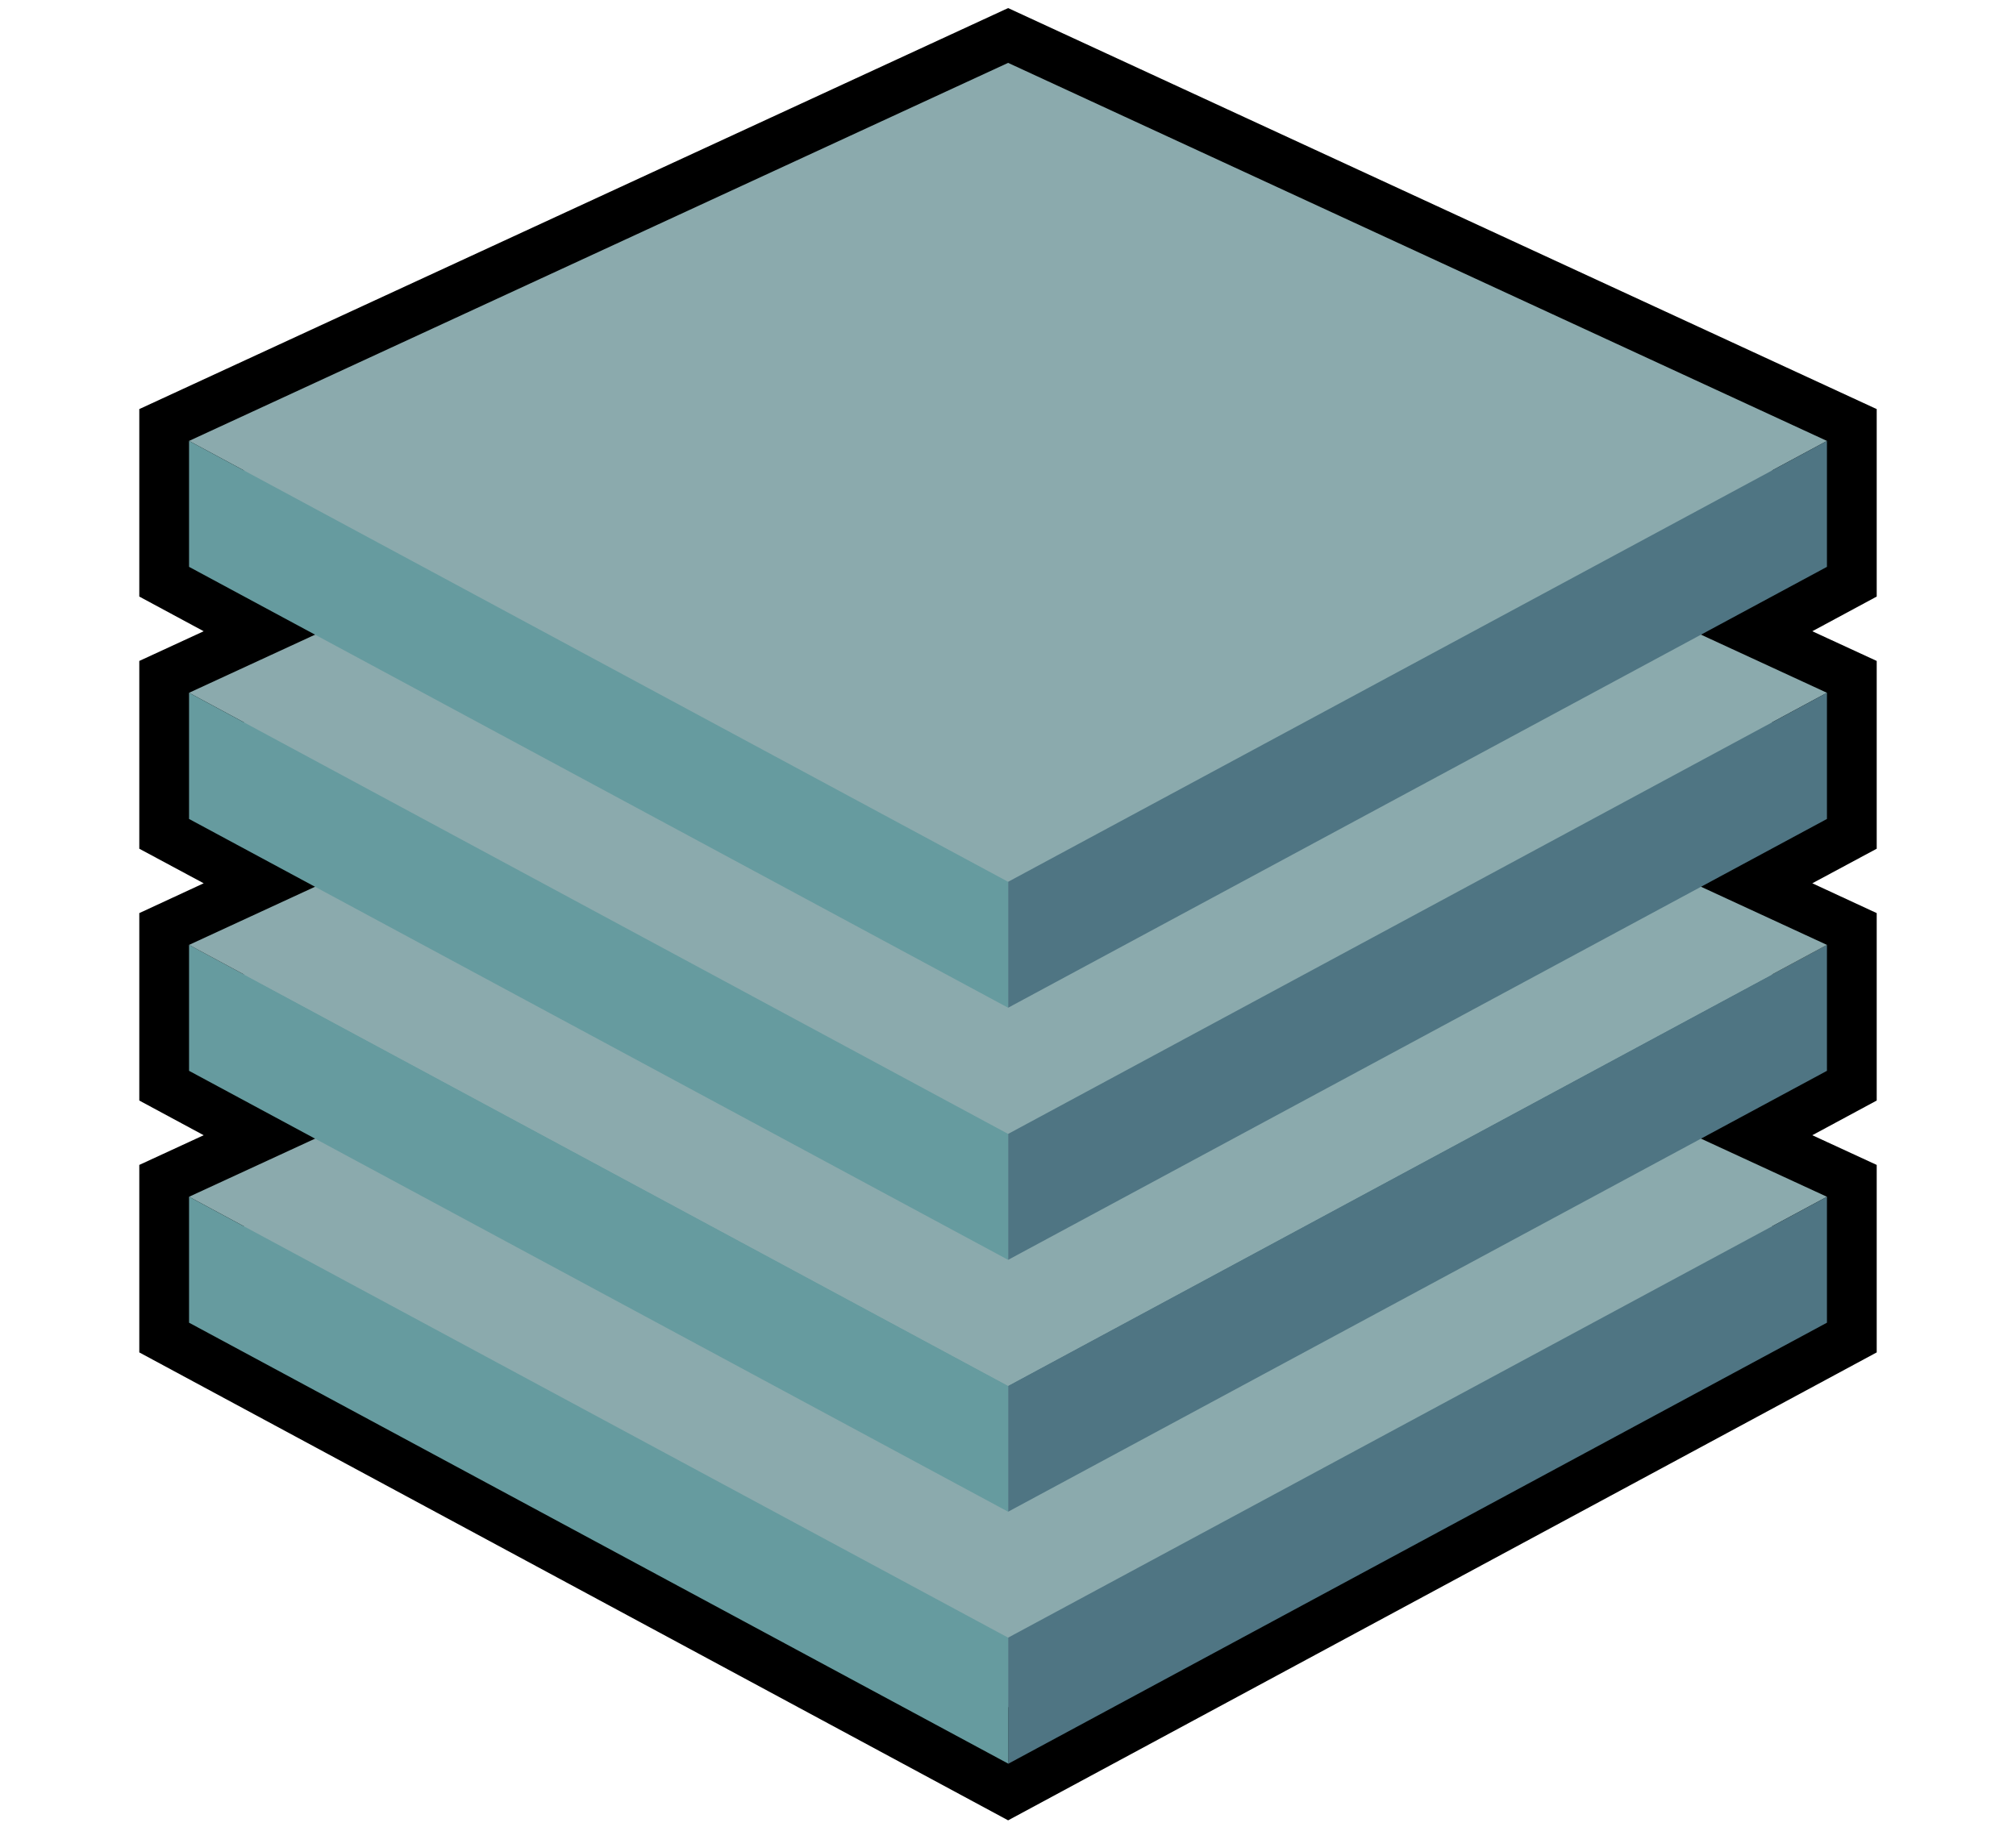 <?xml version="1.0" encoding="UTF-8" standalone="no"?>
<svg
   inkscape:version="1.2.2 (b0a84865, 2022-12-01)"
   sodipodi:docname="layers.svg"
   id="svg8658"
   version="1.1"
   viewBox="0 0 8.467 7.673"
   height="29"
   width="32"
   inkscape:export-filename="../../assets/editor/icons/layers.png"
   inkscape:export-xdpi="192"
   inkscape:export-ydpi="192"
   xmlns:inkscape="http://www.inkscape.org/namespaces/inkscape"
   xmlns:sodipodi="http://sodipodi.sourceforge.net/DTD/sodipodi-0.dtd"
   xmlns="http://www.w3.org/2000/svg"
   xmlns:svg="http://www.w3.org/2000/svg"
   xmlns:rdf="http://www.w3.org/1999/02/22-rdf-syntax-ns#"
   xmlns:cc="http://creativecommons.org/ns#"
   xmlns:dc="http://purl.org/dc/elements/1.1/">
  <defs
     id="defs8662" />
  <sodipodi:namedview
     inkscape:current-layer="svg8658"
     inkscape:window-maximized="0"
     inkscape:window-y="38"
     inkscape:window-x="15"
     inkscape:cy="16.142043"
     inkscape:cx="17.087298"
     inkscape:zoom="13.752906"
     showgrid="true"
     id="namedview8660"
     inkscape:window-height="686"
     inkscape:window-width="1407"
     inkscape:pageshadow="2"
     inkscape:pageopacity="0"
     guidetolerance="10"
     gridtolerance="10"
     objecttolerance="10"
     borderopacity="1"
     bordercolor="#666666"
     pagecolor="#616161"
     inkscape:showpageshadow="2"
     inkscape:pagecheckerboard="0"
     inkscape:deskcolor="#d1d1d1">
    <inkscape:grid
       type="xygrid"
       id="grid619" />
  </sodipodi:namedview>
  <path
     id="path688"
     style="display:inline;fill:#8baaad;fill-opacity:1;stroke:#000000;stroke-width:0.418;stroke-linecap:butt;stroke-linejoin:miter;stroke-opacity:1;stroke-dasharray:none"
     d="M 4.234 0.264 L 0.794 1.852 L 0.794 2.381 L 1.323 2.666 L 0.794 2.91 L 0.794 3.44 L 1.323 3.724 L 0.794 3.969 L 0.794 4.498 L 1.323 4.783 L 0.794 5.027 L 0.794 5.556 L 4.234 7.409 L 7.673 5.556 L 7.673 5.027 L 7.144 4.783 L 7.673 4.498 L 7.673 3.969 L 7.144 3.724 L 7.673 3.44 L 7.673 2.91 L 7.144 2.666 L 7.673 2.381 L 7.673 1.852 L 4.234 0.264 z " />
  <path
     id="path670"
     d="M 7.673,5.027 4.234,6.879 0.794,5.027 4.234,3.44 Z"
     style="display:inline;fill:#8baaad;fill-opacity:1;stroke:none;stroke-width:0.218px;stroke-linecap:butt;stroke-linejoin:miter;stroke-opacity:1"
     sodipodi:nodetypes="ccccc" />
  <path
     sodipodi:nodetypes="cccc"
     id="path6083-3-5-7-2"
     d="M 7.673,3.969 V 4.498 L 4.234,6.35 V 5.821"
     style="display:inline;fill:#4f7583;fill-opacity:1;stroke:none;stroke-width:0.218px;stroke-linecap:butt;stroke-linejoin:miter;stroke-opacity:1" />
  <path
     sodipodi:nodetypes="ccccc"
     id="path6081-3-0-6-4"
     d="M 0.794,4.498 V 3.969 L 4.234,5.821 v 0.529 z"
     style="display:inline;fill:#669b9f;fill-opacity:1;stroke:none;stroke-width:0.218px;stroke-linecap:butt;stroke-linejoin:miter;stroke-opacity:1" />
  <path
     id="path6089-4-2-0-8"
     d="M 7.673,3.969 4.234,5.821 0.794,3.969 4.234,2.381 Z"
     style="display:inline;fill:#8baaad;fill-opacity:1;stroke:none;stroke-width:0.218px;stroke-linecap:butt;stroke-linejoin:miter;stroke-opacity:1"
     sodipodi:nodetypes="ccccc" />
  <path
     id="path672"
     d="M 7.673,2.91 4.234,4.763 0.794,2.91 4.234,1.323 Z"
     style="display:inline;fill:#8baaad;fill-opacity:1;stroke:none;stroke-width:0.218px;stroke-linecap:butt;stroke-linejoin:miter;stroke-opacity:1"
     sodipodi:nodetypes="ccccc" />
  <path
     id="path674"
     d="M 7.673,1.852 4.234,3.704 0.794,1.852 4.234,0.264 Z"
     style="display:inline;fill:#8baaad;fill-opacity:1;stroke:none;stroke-width:0.218px;stroke-linecap:butt;stroke-linejoin:miter;stroke-opacity:1"
     sodipodi:nodetypes="ccccc" />
  <path
     sodipodi:nodetypes="cccc"
     id="path676"
     d="M 7.673,5.027 V 5.556 L 4.234,7.409 V 6.879"
     style="display:inline;fill:#4f7583;fill-opacity:1;stroke:none;stroke-width:0.218px;stroke-linecap:butt;stroke-linejoin:miter;stroke-opacity:1" />
  <path
     sodipodi:nodetypes="cccc"
     id="path678"
     d="M 7.673,2.91 V 3.44 L 4.234,5.292 V 4.763"
     style="display:inline;fill:#4f7583;fill-opacity:1;stroke:none;stroke-width:0.218px;stroke-linecap:butt;stroke-linejoin:miter;stroke-opacity:1" />
  <path
     sodipodi:nodetypes="cccc"
     id="path680"
     d="M 7.673,1.852 V 2.381 L 4.234,4.233 V 3.704"
     style="display:inline;fill:#4f7583;fill-opacity:1;stroke:none;stroke-width:0.218px;stroke-linecap:butt;stroke-linejoin:miter;stroke-opacity:1" />
  <path
     sodipodi:nodetypes="ccccc"
     id="path682"
     d="M 0.794,5.556 V 5.027 L 4.234,6.879 v 0.529 z"
     style="display:inline;fill:#669b9f;fill-opacity:1;stroke:none;stroke-width:0.218px;stroke-linecap:butt;stroke-linejoin:miter;stroke-opacity:1" />
  <path
     sodipodi:nodetypes="ccccc"
     id="path684"
     d="M 0.794,3.44 V 2.91 L 4.234,4.763 v 0.529 z"
     style="display:inline;fill:#669b9f;fill-opacity:1;stroke:none;stroke-width:0.218px;stroke-linecap:butt;stroke-linejoin:miter;stroke-opacity:1" />
  <path
     sodipodi:nodetypes="ccccc"
     id="path686"
     d="M 0.794,2.381 V 1.852 L 4.234,3.704 v 0.529 z"
     style="display:inline;fill:#669b9f;fill-opacity:1;stroke:none;stroke-width:0.218px;stroke-linecap:butt;stroke-linejoin:miter;stroke-opacity:1" />
</svg>
